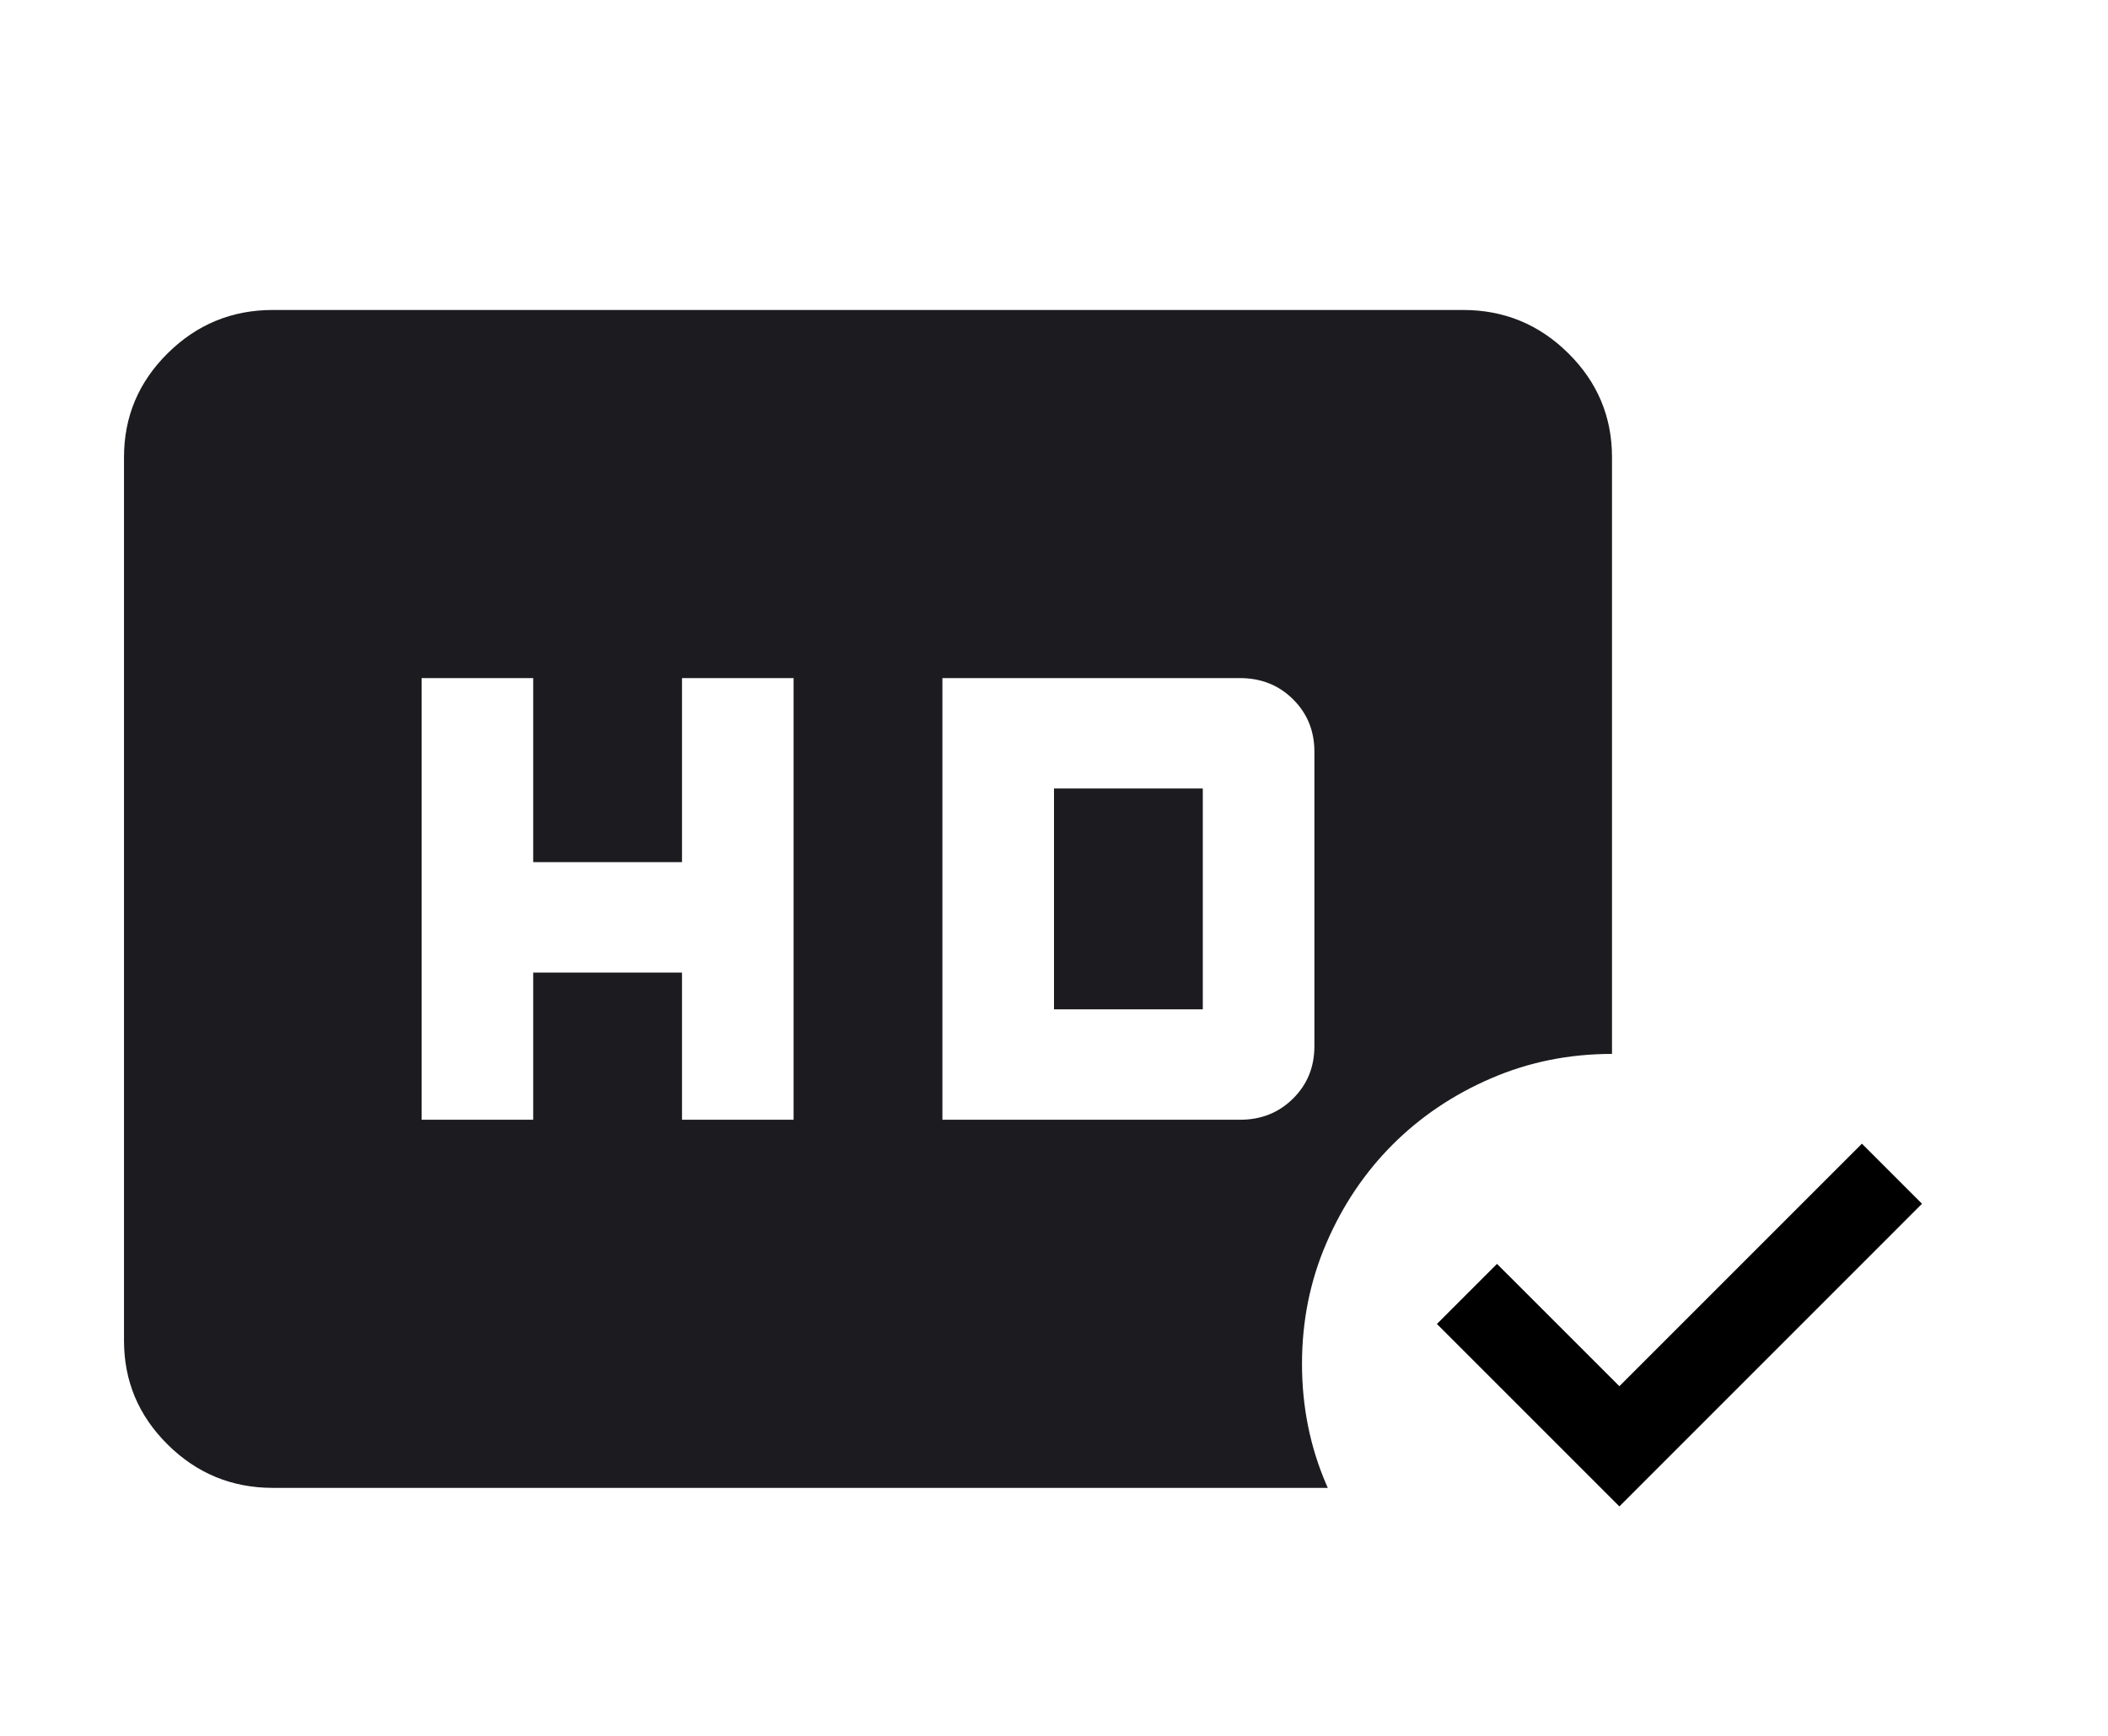 <svg width="34" height="28" viewBox="0 0 34 28" fill="none" xmlns="http://www.w3.org/2000/svg">
<mask id="mask0_8668_21261" style="mask-type:alpha" maskUnits="userSpaceOnUse" x="0" y="0" width="28" height="28">
<rect width="28" height="28" fill="#D9D9D9"/>
</mask>
<g mask="url(#mask0_8668_21261)">
<path fill-rule="evenodd" clip-rule="evenodd" d="M6.8 18.062H8.6V15.688H11V18.062H12.8V10.938H11V13.906H8.6V10.938H6.8V18.062ZM15.2 18.062H20C20.34 18.062 20.625 17.949 20.855 17.721C21.085 17.494 21.2 17.212 21.2 16.875V12.125C21.2 11.789 21.085 11.507 20.855 11.279C20.625 11.051 20.34 10.938 20 10.938H15.2V18.062ZM17 16.281V12.719H19.4V16.281H17ZM4.4 24C3.74 24 3.175 23.767 2.705 23.302C2.235 22.837 2 22.278 2 21.625V7.375C2 6.722 2.235 6.163 2.705 5.698C3.175 5.233 3.74 5 4.4 5H23.6C24.26 5 24.825 5.233 25.295 5.698C25.765 6.163 26 6.722 26 7.375V17C25.308 17 24.658 17.131 24.05 17.394C23.442 17.656 22.913 18.012 22.462 18.462C22.012 18.913 21.656 19.442 21.394 20.05C21.131 20.658 21 21.308 21 22C21 22.692 21.131 23.342 21.394 23.95C21.401 23.967 21.408 23.983 21.416 24H4.4Z" fill="#1C1B1F"/>
</g>
<mask id="mask1_8668_21261" style="mask-type:alpha" maskUnits="userSpaceOnUse" x="20" y="16" width="12" height="12">
<rect x="20" y="16" width="12" height="12" fill="#D9D9D9"/>
</mask>
<g mask="url(#mask1_8668_21261)">
<path fill-rule="evenodd" clip-rule="evenodd" d="M31 19.417L26.119 24.299L23.176 21.356L24.145 20.387L26.119 22.36L30.031 18.448L31 19.417Z" fill="black"/>
</g>
</svg>
